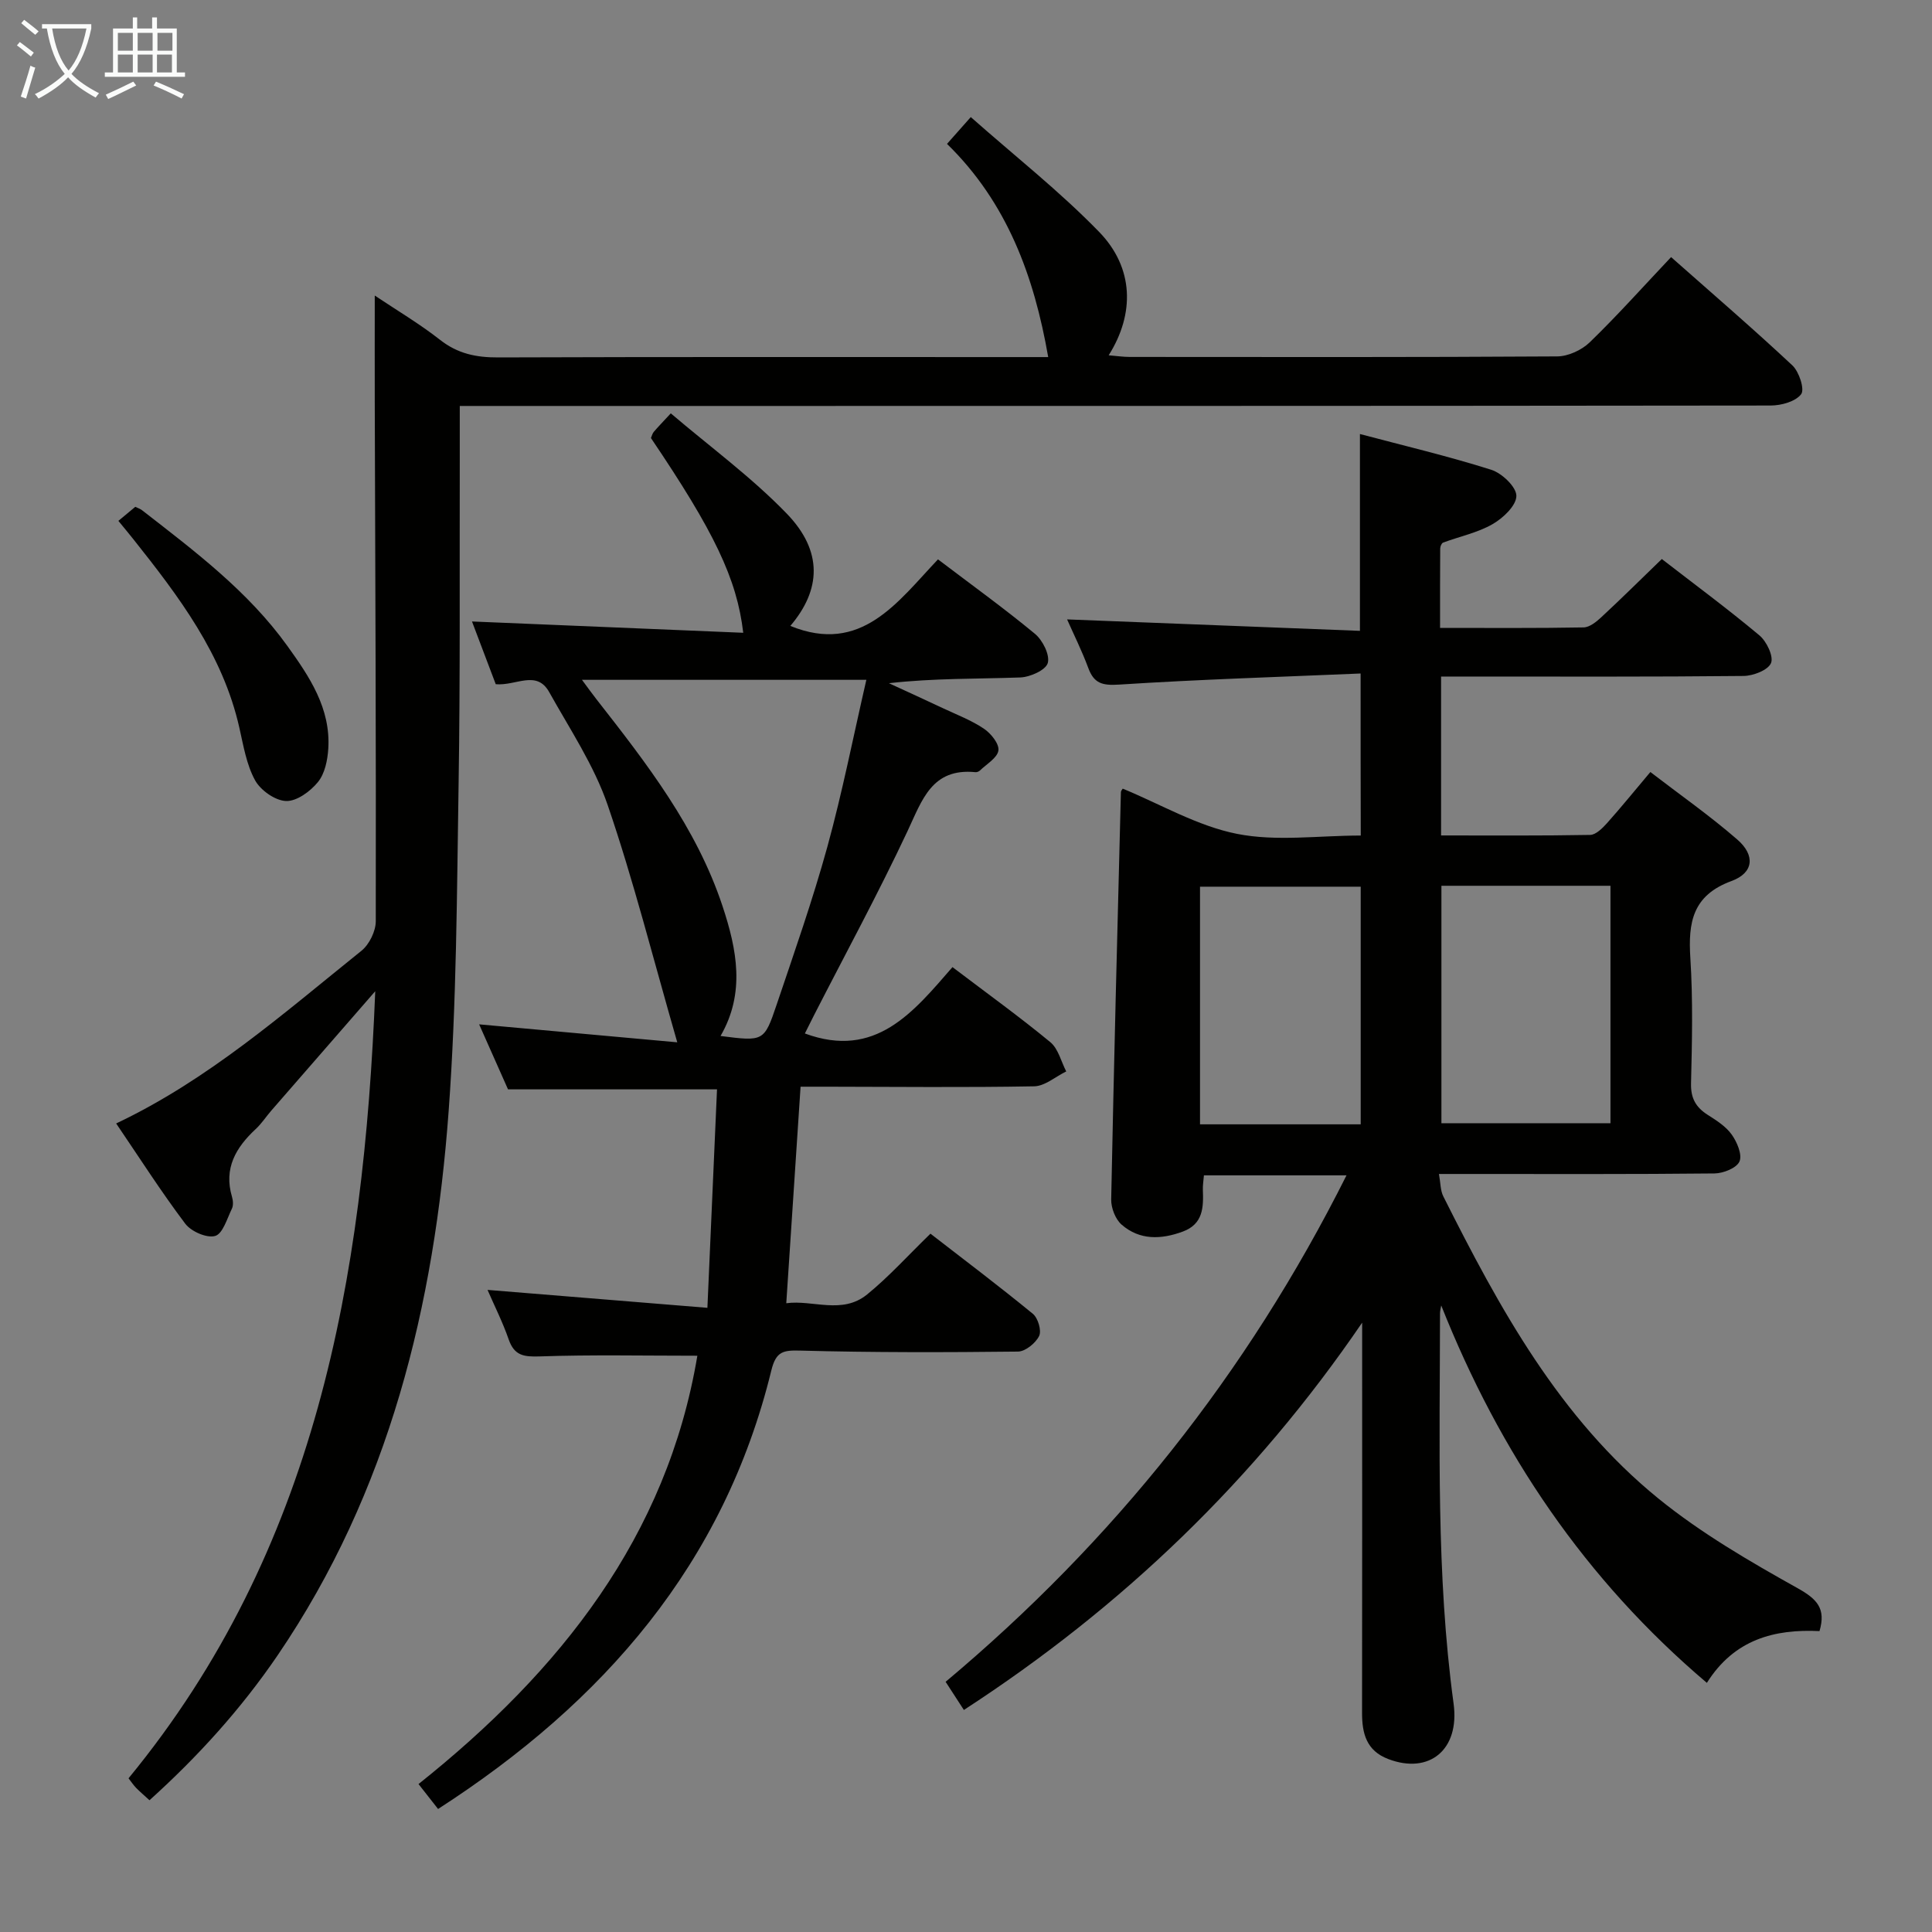 <svg enable-background="new 0 0 400 400" viewBox="0 0 400 400" xmlns="http://www.w3.org/2000/svg"><rect x="0" y="0" width="400" height="400" fill="#808080" stroke="none"/><g fill="#010100"><path d="m281.7 139.44c-16.9.72-33.48 1.23-50.03 2.3-3.47.22-5.18-.25-6.36-3.46-1.32-3.56-3.03-6.98-4.38-10.04 20.2.79 40.34 1.58 60.63 2.37 0-14.07 0-27.13 0-40.75 9.08 2.41 18.24 4.57 27.18 7.4 2.22.7 5.22 3.56 5.21 5.41-.01 2.01-2.77 4.62-4.95 5.86-3.11 1.78-6.81 2.54-10.22 3.81-.32.12-.6.8-.6 1.23-.04 5.29-.03 10.58-.03 16.43 10.15 0 19.93.08 29.71-.1 1.25-.02 2.65-1.16 3.67-2.11 4.14-3.84 8.16-7.82 12.53-12.05 6.67 5.16 13.6 10.28 20.21 15.81 1.49 1.25 2.97 4.34 2.4 5.73-.61 1.46-3.68 2.65-5.68 2.67-18.99.2-37.99.12-56.99.12-1.79 0-3.58 0-5.64 0v32.9c10.33 0 20.6.08 30.86-.11 1.19-.02 2.54-1.38 3.48-2.42 2.88-3.22 5.6-6.58 8.99-10.6 6.09 4.68 12.3 9.03 17.99 13.97 3.76 3.26 3.43 6.9-1.2 8.6-8.08 2.97-8.98 8.58-8.51 15.94.55 8.63.35 17.33.14 25.98-.07 3.08 1.02 4.94 3.47 6.5 1.81 1.15 3.76 2.39 4.96 4.08 1.1 1.55 2.21 4.16 1.6 5.56-.59 1.36-3.35 2.46-5.18 2.48-17 .18-33.99.11-50.99.11-1.81 0-3.63 0-6.05 0 .34 1.88.29 3.42.9 4.63 11.62 23.15 24.03 45.9 44.53 62.56 8.83 7.17 18.86 13 28.83 18.57 4.06 2.27 5.89 4.22 4.53 8.88-9.28-.44-17.63 1.67-23.32 10.72-25.22-21.39-42.88-47.6-55-78.14-.09.55-.25 1.11-.25 1.66-.02 26.96-.84 53.93 2.81 80.77 1.3 9.56-5.04 14.72-13.53 11.48-4.54-1.73-5.43-5.31-5.42-9.61.04-25.33.02-50.66.02-75.99 0-1.58 0-3.17 0-4.75-22.15 32.47-49.62 58.86-82.46 80.19-1.23-1.9-2.37-3.66-3.78-5.83 34.68-29.07 62.37-63.68 83-104.86-10.43 0-19.81 0-29.52 0-.09 1.09-.25 2.04-.22 2.98.14 3.63.08 7.09-4.14 8.66-4.49 1.66-8.94 1.83-12.68-1.43-1.29-1.12-2.19-3.46-2.16-5.22.56-28.12 1.29-56.23 2.01-84.34.01-.27.28-.54.38-.71 7.88 3.25 15.48 7.74 23.65 9.36 8.15 1.62 16.86.35 25.63.35-.03-10.95-.03-21.54-.03-33.55zm16.73 43.95v49.16h35c0-16.58 0-32.79 0-49.16-11.81 0-23.24 0-35 0zm-16.71 49.39c0-16.66 0-32.88 0-49.2-11.31 0-22.34 0-33.27 0v49.2z"/><path d="m30.95 372.72c-1.13-1.04-2-1.77-2.79-2.58-.55-.57-.99-1.25-1.55-1.96 38.79-47.18 48.7-103.24 51.08-162.96-7.67 8.8-14.61 16.76-21.53 24.73-1.09 1.26-2.01 2.69-3.22 3.81-4.12 3.83-6.65 8.14-4.91 14.02.23.77.31 1.79-.02 2.47-1 2.05-1.88 5.18-3.46 5.64-1.73.5-4.97-.92-6.19-2.53-5-6.63-9.48-13.65-14.31-20.76 19.07-9.03 34.65-22.79 50.78-35.75 1.62-1.3 2.97-4.05 2.97-6.12.07-35.82-.1-71.65-.21-107.48-.02-7.14 0-14.29 0-22.06 4.48 3 9.23 5.81 13.53 9.18 3.65 2.87 7.49 3.65 12 3.63 36.33-.13 72.66-.07 108.99-.07h4.91c-2.92-16.77-8.53-32.02-20.95-44.14 1.54-1.74 2.82-3.18 4.92-5.55 9.11 8.06 18.41 15.37 26.58 23.78 7.2 7.42 7.4 16.93 1.97 25.54 1.61.13 2.98.34 4.35.34 29.5.02 58.99.08 88.49-.11 2.29-.01 5.08-1.3 6.75-2.91 5.71-5.53 11.02-11.48 16.85-17.65 8.58 7.59 17 14.83 25.11 22.42 1.4 1.31 2.58 4.95 1.82 5.96-1.16 1.53-4.12 2.35-6.32 2.35-87.99.11-175.98.09-263.97.09-2.15 0-4.31 0-7.43 0 0 4.07.01 7.85 0 11.63-.06 22.16.11 44.33-.24 66.49-.36 22.62-.41 45.3-2.06 67.84-2.95 40.25-12.29 78.75-35.44 112.75-7.54 11.05-16.43 20.88-26.5 29.96z"/><path d="m197.2 200.23c7.38 5.6 14 10.37 20.27 15.55 1.64 1.36 2.22 4 3.28 6.05-2.21 1.07-4.41 3.04-6.64 3.08-14.32.26-28.65.1-42.98.08-1.79 0-3.59 0-5.38 0-.99 15.01-1.95 29.56-2.96 44.83 5.49-.75 11.56 2.4 16.74-1.82 4.49-3.65 8.4-8.01 13.11-12.58 6.92 5.36 14.18 10.83 21.2 16.59 1.07.87 1.84 3.49 1.3 4.59-.72 1.48-2.84 3.21-4.38 3.23-14.99.17-29.98.2-44.96-.2-3.6-.1-5.12.1-6.1 4.09-9.79 40.06-34.7 68.68-69 90.81-1.48-1.88-2.65-3.38-4.05-5.16 29.37-23.42 51.45-51.24 57.73-88.68-11.16 0-21.9-.23-32.63.14-3.3.11-5.26-.15-6.43-3.51-1.24-3.58-2.97-7-4.38-10.26 14.8 1.21 29.53 2.41 45.52 3.71.69-15.72 1.34-30.38 1.99-45.23-14.9 0-28.95 0-43.27 0-1.94-4.36-4.02-9.05-5.98-13.46 13.19 1.2 26.4 2.39 41.02 3.72-5.03-17.45-9.06-33.52-14.41-49.13-2.82-8.21-7.82-15.7-12.1-23.37-2.61-4.68-6.83-1.28-11.07-1.64-1.53-4.05-3.2-8.45-4.92-12.99 18.89.79 37.45 1.56 56.16 2.34-1.31-11.2-6.02-20.95-19.11-40.32.18-.41.29-.93.59-1.28.86-1.01 1.79-1.96 3.52-3.83 8.13 6.93 16.72 13.22 24.01 20.76 7.53 7.79 7.1 15.78.74 23.25 14.69 6 22.2-4.96 30.57-13.78 6.94 5.27 13.69 10.13 20.08 15.42 1.59 1.32 3.12 4.36 2.65 6.04-.41 1.46-3.65 2.92-5.7 2.99-8.95.32-17.91.14-27.19 1.19 3.75 1.73 7.5 3.44 11.24 5.2 2.85 1.34 5.85 2.48 8.43 4.22 1.45.97 3.19 3.13 3 4.5-.21 1.54-2.44 2.81-3.83 4.16-.22.21-.62.37-.92.34-9.05-.9-11.04 5.77-14.07 12.21-6.06 12.91-12.89 25.47-19.39 38.18-.66 1.29-1.3 2.59-1.86 3.71 14.65 5.41 22.49-4.47 30.56-13.74zm-48.02 14.26c8.89 1.13 9.03 1.18 11.61-6.47 3.66-10.84 7.46-21.66 10.5-32.68 3.11-11.3 5.37-22.83 8.08-34.59-19.91 0-38.96 0-58.88 0 1.32 1.78 2.14 2.93 3.02 4.05 10.37 13.25 20.69 26.53 26.08 42.8 2.98 8.98 4.75 17.98-.41 26.89z"/><path d="m24.51 107.84c1.46-1.21 2.47-2.05 3.5-2.91.56.28 1.03.42 1.39.7 10.88 8.46 21.94 16.75 30.1 28.11 4.58 6.37 8.98 12.91 8.47 21.25-.15 2.38-.71 5.17-2.14 6.92-1.57 1.93-4.39 4.01-6.6 3.93-2.25-.07-5.28-2.21-6.42-4.29-1.78-3.24-2.41-7.16-3.25-10.86-3.43-15.24-12.56-27.24-21.98-39.09-.9-1.13-1.84-2.26-3.07-3.76z"/></g><path d="m6.4 11.7c-1-.8-1.9-1.6-2.9-2.3l.6-.7c.9.7 1.9 1.4 2.9 2.2zm-2.1 8.3c.7-2.1 1.4-4.2 2-6.4.2.1.6.3 1 .4-.7 2.3-1.3 4.4-1.9 6.4zm3-12.8c-1.1-.9-2.1-1.7-2.9-2.4l.6-.7c1 .8 2 1.5 3 2.4zm1.4-1.3v-.9h10.2v.9c-.9 4.2-2.3 7.3-4.1 9.4 1.3 1.4 3.2 2.7 5.7 4-.2.2-.4.5-.7.9-2.5-1.4-4.4-2.7-5.7-4.2-1.4 1.5-3.5 3-6.1 4.4 0 0 0 0-.1-.1-.3-.4-.5-.7-.7-.8 2.7-1.3 4.7-2.8 6.2-4.2-1.8-2.2-3-5.3-3.7-9.4zm9.2 0h-7.1c.6 3.8 1.7 6.7 3.4 8.7 1.7-2 2.9-4.8 3.7-8.7z" fill="#fafbfa"/><path d="m31.6 3.6h.9v2.3h4.1v9.1h1.7v.9h-16.6v-.9h1.7v-9.1h4.1v-2.3h.9v2.3h3.1v-2.3zm-4 13.3.6.8c-1.9.9-3.8 1.9-5.8 2.8-.2-.3-.3-.6-.5-.9 2-.9 3.9-1.8 5.7-2.7zm-3.2-10.1v3.7h3.1v-3.7zm0 4.5v3.7h3.1v-3.7zm4.1-4.5v3.7h3.1v-3.7zm0 4.5v3.7h3.1v-3.7zm9.1 9.1c-2.1-1.1-4.1-2-5.8-2.7l.5-.8c2.2.9 4.1 1.8 5.8 2.6zm-1.9-13.6h-3.1v3.7h3.1zm-3.2 4.5v3.7h3.1v-3.7z" fill="#fafbfa"/></svg>